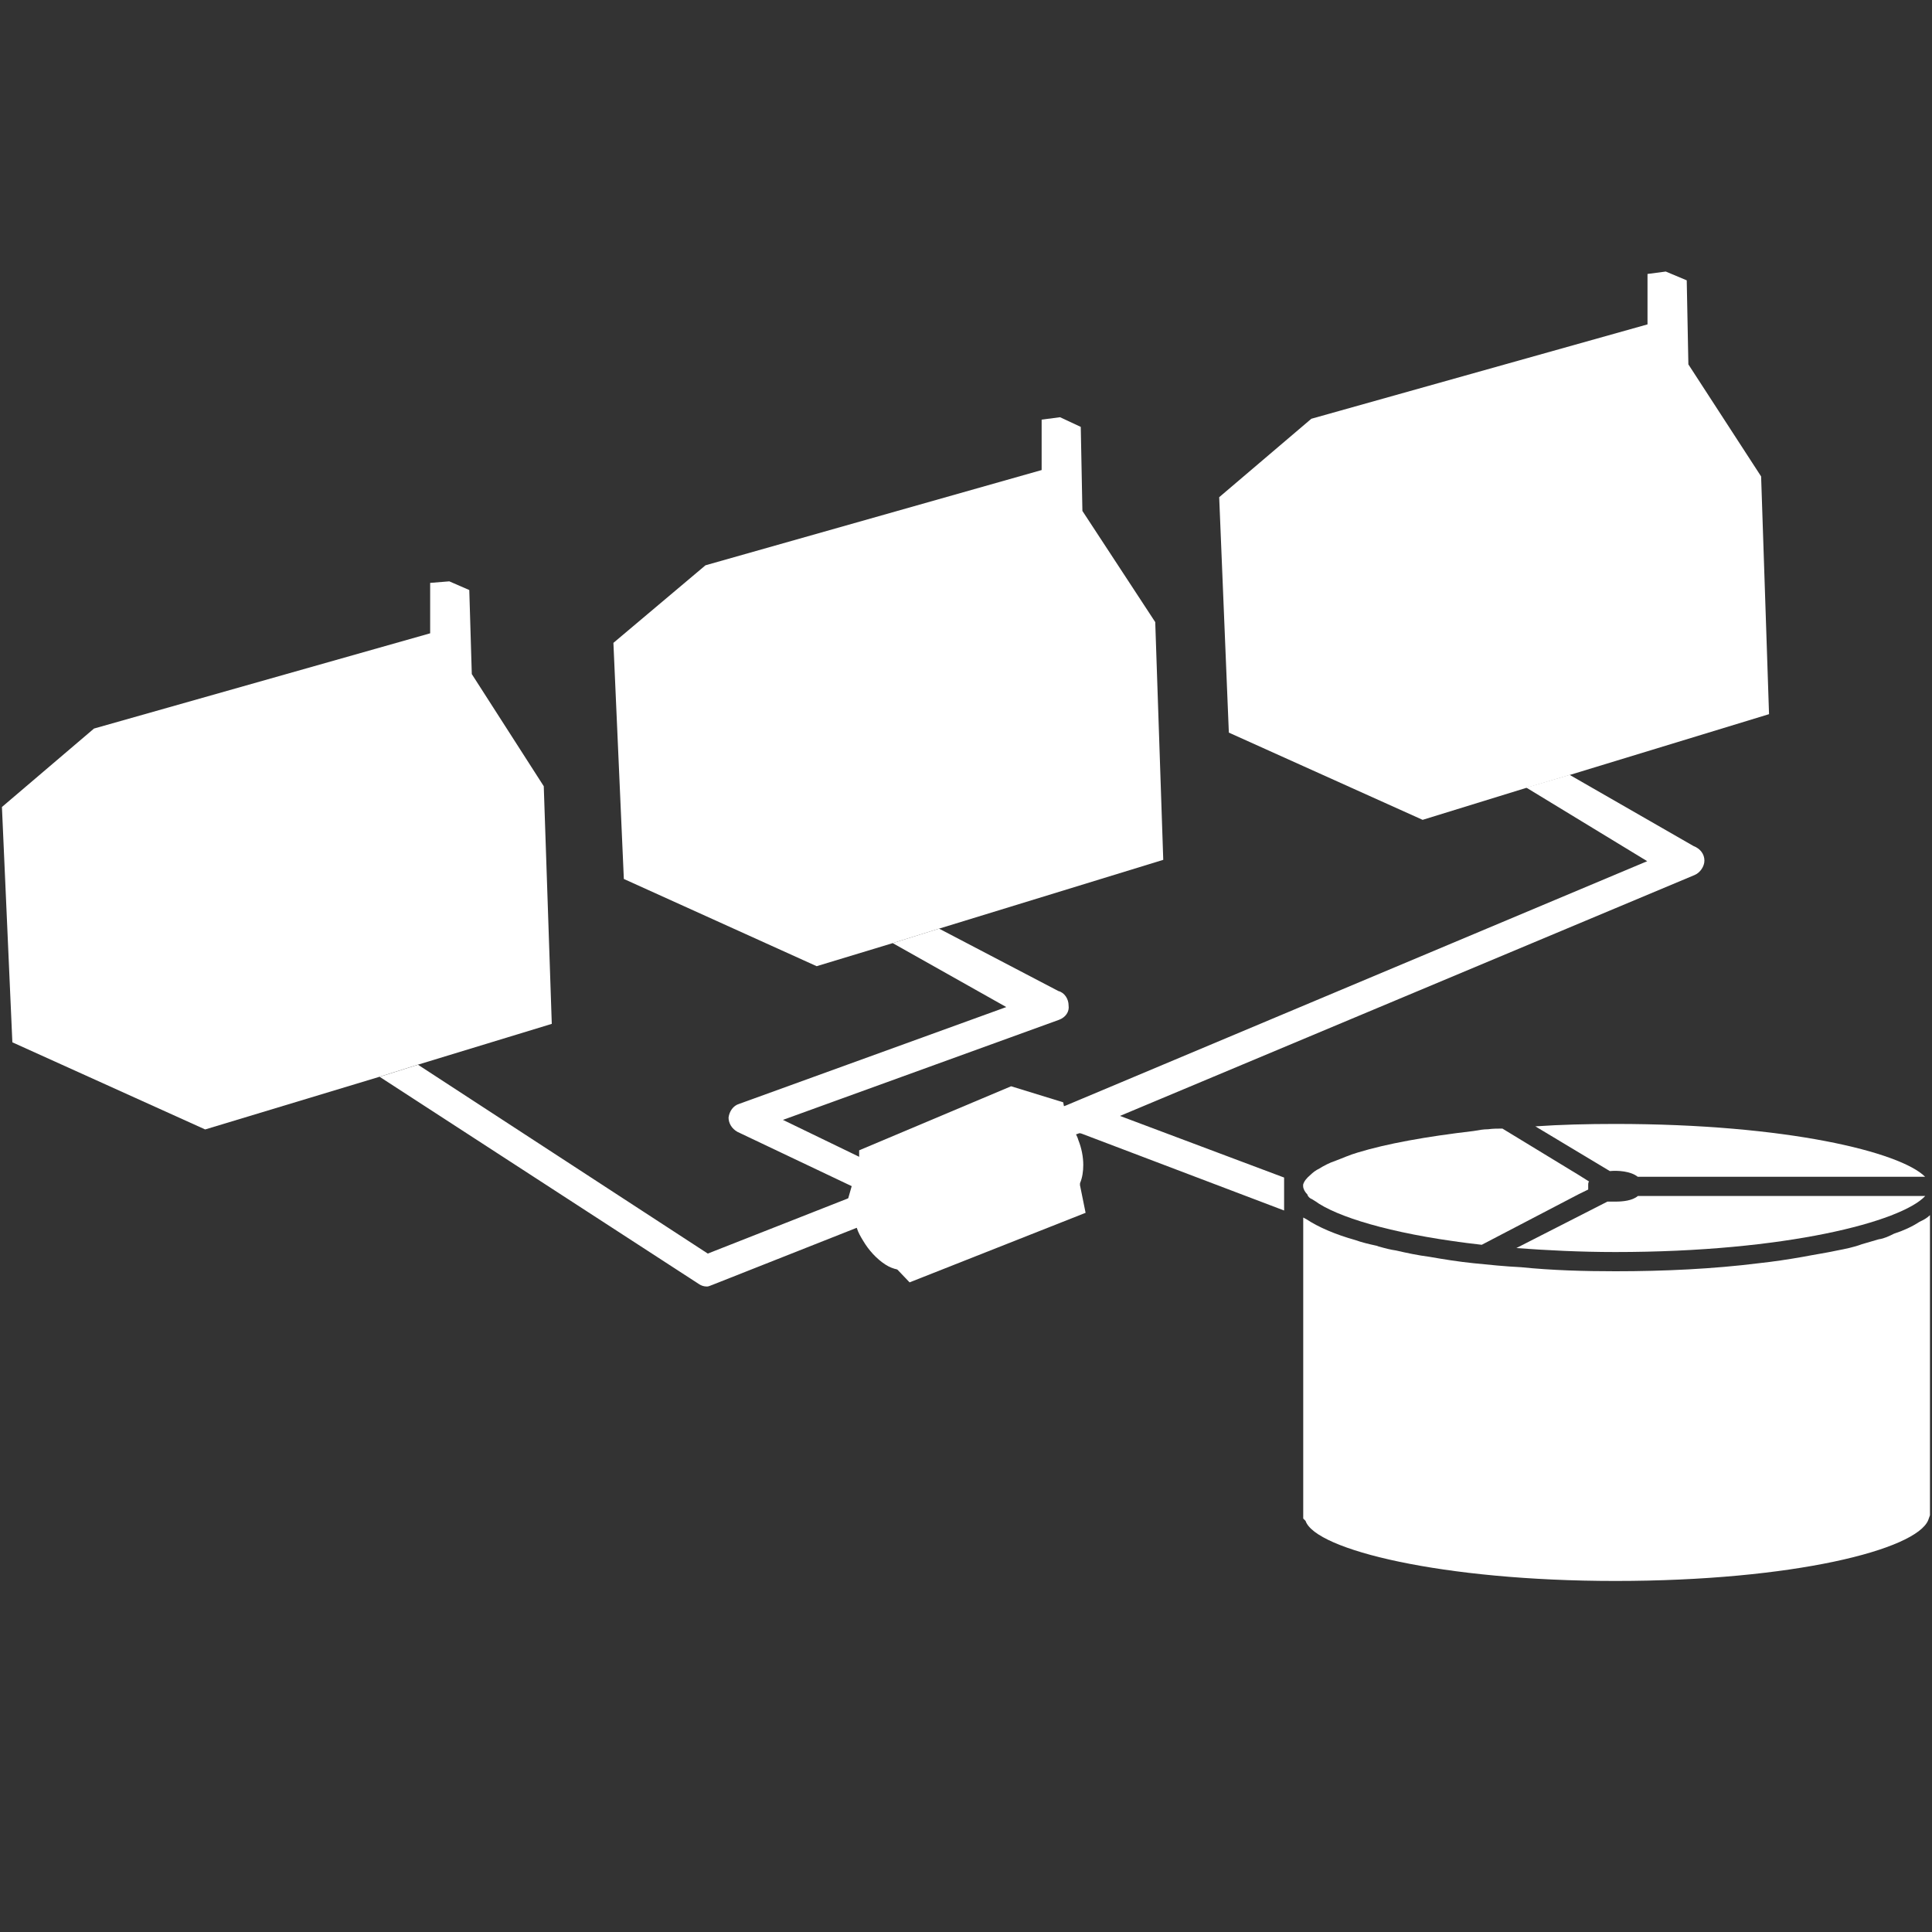 <?xml version="1.0" encoding="utf-8"?>
<!-- Generator: Adobe Illustrator 16.0.0, SVG Export Plug-In . SVG Version: 6.00 Build 0)  -->
<!DOCTYPE svg PUBLIC "-//W3C//DTD SVG 1.1//EN" "http://www.w3.org/Graphics/SVG/1.1/DTD/svg11.dtd">
<svg version="1.1" id="Layer_1" xmlns="http://www.w3.org/2000/svg" xmlns:xlink="http://www.w3.org/1999/xlink" x="0px" y="0px"
	 width="20px" height="20px" viewBox="0 0 20 20" enable-background="new 0 0 20 20" xml:space="preserve">
<rect x="0" y="0" width="20" height="20" fill="#333333" stroke="none"/>
<path display="none" fill="#2CA9E1" d="M22.959,9.498c0-6.973-5.652-12.625-12.626-12.625c-6.972,0-12.624,5.652-12.624,12.625
	s5.652,12.625,12.624,12.625C17.307,22.123,22.959,16.471,22.959,9.498"/>
<polygon fill="#FFFFFF" points="11.238,12.555 9.416,13.275 8.736,12.562 8.894,12.008 8.894,11.908 10.467,11.245 11.006,11.411 
	"/>
<polygon fill="#FFFFFF" points="5.712,10.599 4.328,11.021 3.931,11.146 2.124,11.692 0.128,10.79 0.02,8.354 0.973,7.542 
	4.453,6.556 4.453,6.034 4.651,6.018 4.858,6.108 4.884,6.978 5.629,8.139 "/>
<polygon fill="#FFFFFF" points="12.042,8.901 9.722,9.613 9.242,9.763 8.454,10.002 6.458,9.099 6.35,6.655 7.303,5.852 
	10.783,4.866 10.783,4.344 10.973,4.319 11.188,4.419 11.205,5.289 11.959,6.44 "/>
<polygon fill="#FFFFFF" points="18.313,7.393 16.251,8.022 15.803,8.155 14.727,8.487 12.721,7.584 12.621,5.147 13.575,4.335 
	17.055,3.358 17.055,2.836 17.244,2.811 17.461,2.902 17.478,3.772 18.231,4.932 "/>
<path fill="#FFFFFF" d="M17.644,8.909c0,0.058-0.042,0.124-0.101,0.149l-5.949,2.494l1.699,0.638v0.341l-2.097-0.796
	c-0.024-0.009-0.033,0-0.033,0l-0.024,0.008c0.009,0.018,0.017,0.034,0.024,0.059c0.033,0.082,0.051,0.174,0.051,0.257
	c0,0.065-0.009,0.132-0.034,0.19v0.008c-0.041,0.116-0.116,0.207-0.223,0.282h-0.008c-0.009,0.008-0.009,0.008-0.017,0.008
	L9.63,13.118c-0.107,0.05-0.223,0.058-0.338,0.024c-0.042-0.008-0.084-0.024-0.126-0.051c-0.09-0.058-0.173-0.148-0.231-0.247
	c-0.025-0.041-0.05-0.082-0.066-0.134L7.377,13.3c-0.025,0.009-0.042,0.018-0.058,0.018c-0.033,0-0.059-0.009-0.083-0.025
	l-3.306-2.146l0.397-0.125l3,1.955l1.451-0.571l0.082-0.033c-0.009-0.017-0.017-0.04-0.017-0.067v-0.007L8.819,12.28l-1.185-0.563
	c-0.059-0.033-0.092-0.09-0.092-0.148c0.008-0.066,0.05-0.124,0.108-0.141l2.767-1.003L9.241,9.763l0.48-0.15l1.235,0.646
	c0.065,0.017,0.106,0.083,0.106,0.149c0.01,0.066-0.032,0.124-0.099,0.149l-2.858,1.036l0.787,0.381l0.107,0.049
	c0.033-0.032,0.075-0.057,0.124-0.082l1.334-0.555h0.017c0.008-0.008,0.008-0.008,0.016-0.008c0.158-0.025,0.315,0.016,0.439,0.106
	l0.083-0.032l0.025-0.009l6.015-2.528l-1.252-0.762l0.448-0.132l1.283,0.737C17.602,8.785,17.644,8.842,17.644,8.909"/>
<path fill="#FFFFFF" d="M19.979,12.579v3.107l-0.018,0.05c-0.124,0.307-1.399,0.63-3.239,0.63c-1.79,0-3.106-0.323-3.207-0.622
	l-0.024-0.024v-3.116l0.034,0.018c0.124,0.082,0.298,0.157,0.505,0.215c0.066,0.024,0.142,0.042,0.216,0.058
	c0.008,0,0.025,0.01,0.032,0.01c0.059,0.017,0.117,0.032,0.174,0.04c0.108,0.025,0.225,0.05,0.349,0.066
	c0.142,0.025,0.298,0.05,0.455,0.066c0.158,0.016,0.324,0.033,0.489,0.041c0.324,0.033,0.654,0.042,0.978,0.042
	c0.506,0,1.011-0.024,1.483-0.083c0.157-0.017,0.314-0.041,0.456-0.066c0.124-0.024,0.24-0.041,0.356-0.066
	c0.083-0.016,0.174-0.034,0.256-0.065c0.059-0.018,0.116-0.033,0.175-0.051c0.058-0.008,0.107-0.033,0.158-0.058
	c0.099-0.032,0.189-0.074,0.264-0.123C19.913,12.628,19.945,12.612,19.979,12.579"/>
<path fill="#FFFFFF" d="M16.665,12.123l-0.771-0.463c0.257-0.018,0.538-0.025,0.827-0.025c1.782,0,2.951,0.291,3.208,0.547h-2.975
	C16.88,12.123,16.747,12.115,16.665,12.123"/>
<path fill="#FFFFFF" d="M16.45,12.231c-0.009,0.008-0.009,0.024-0.009,0.033v0.016v0.034l-0.1,0.049l-1.002,0.523
	c-0.83-0.093-1.417-0.259-1.683-0.424c-0.024-0.018-0.05-0.033-0.074-0.048c-0.025-0.01-0.042-0.026-0.05-0.052
	c-0.025-0.023-0.042-0.058-0.042-0.083v-0.016c0.009-0.033,0.034-0.066,0.076-0.101c0.024-0.024,0.057-0.049,0.09-0.064
	c0.041-0.026,0.1-0.059,0.175-0.084c0.065-0.024,0.14-0.059,0.224-0.083c0.298-0.091,0.704-0.165,1.201-0.223
	c0.05-0.009,0.099-0.018,0.149-0.018c0.05-0.007,0.099-0.007,0.148-0.007l0.787,0.479L16.45,12.231z"/>
<path fill="#FFFFFF" d="M19.93,12.381c-0.248,0.266-1.442,0.58-3.208,0.58c-0.363,0-0.711-0.018-1.025-0.041l0.943-0.481h0.082
	c0.076,0,0.175-0.009,0.233-0.058H19.93z"/>
</svg>
